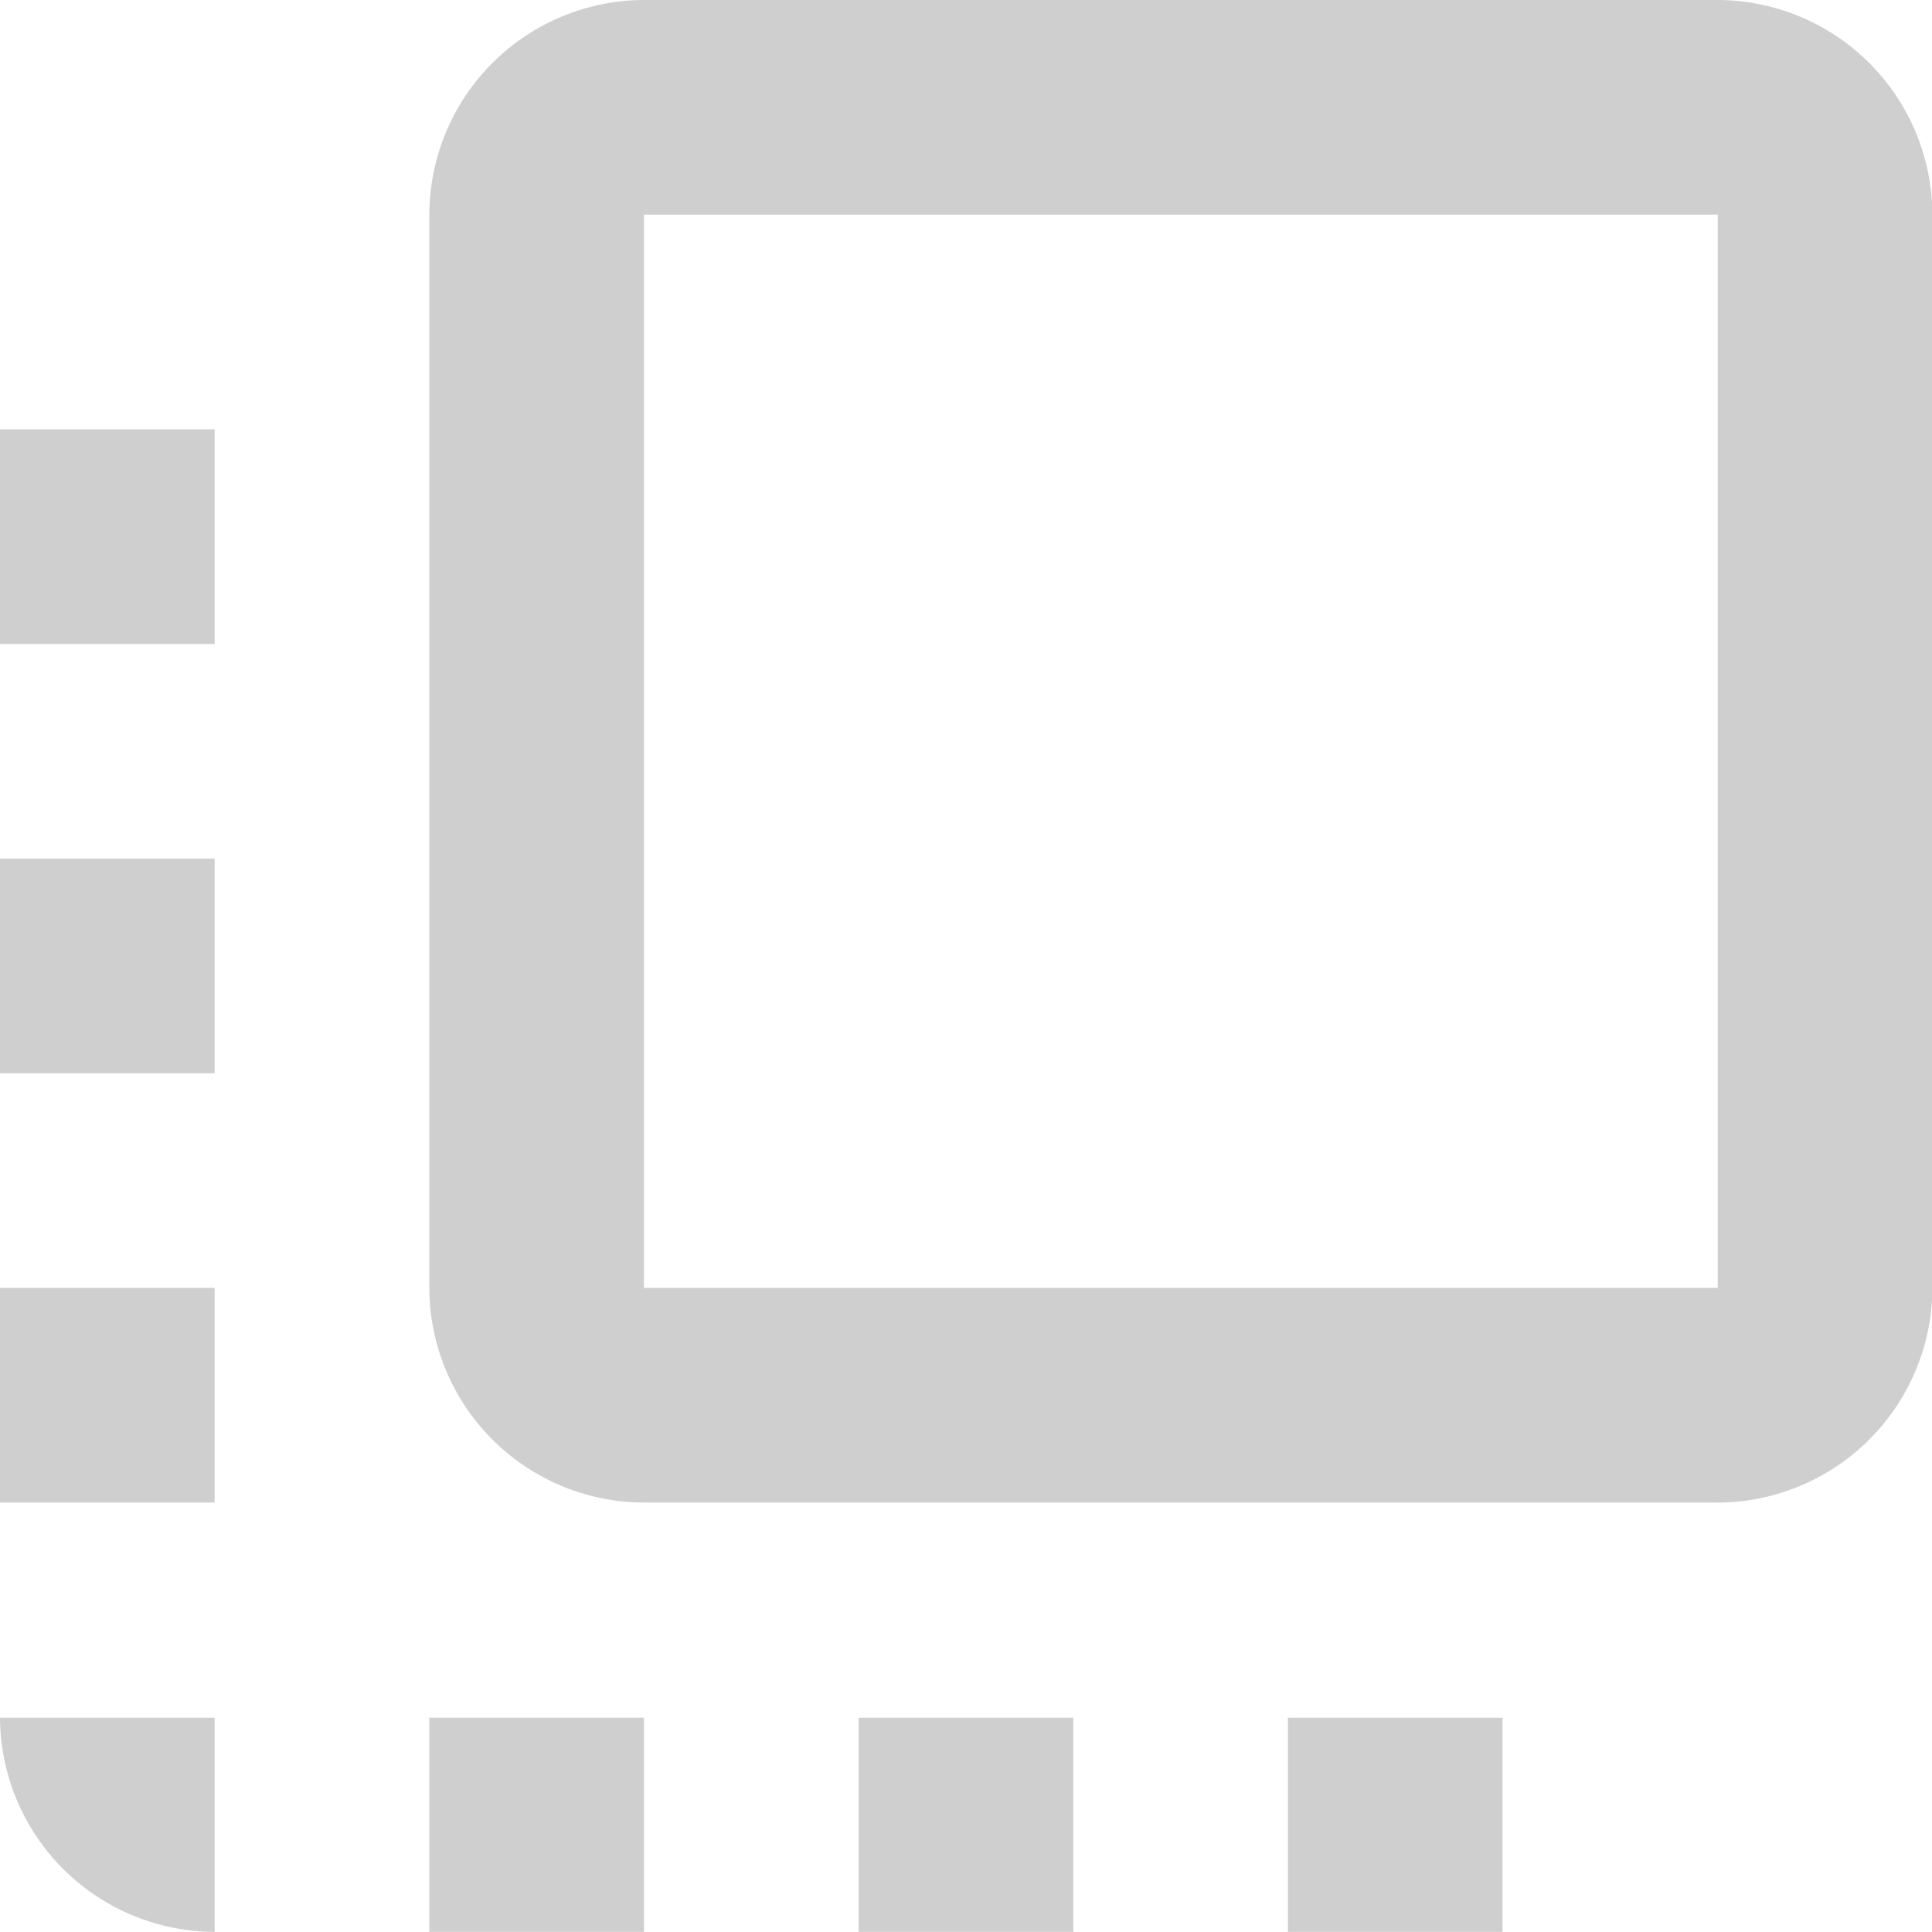 <svg xmlns="http://www.w3.org/2000/svg" width="15.184" height="15.183" viewBox="0 0 15.184 15.183">
  <path id="Caminho_7876" data-name="Caminho 7876" d="M3,11.435H4.687V9.748H3Zm0,3.374H4.687V13.122H3Zm1.687,3.374V16.5H3A1.692,1.692,0,0,0,4.687,18.183ZM3,8.061H4.687V6.374H3ZM13.122,18.183h1.687V16.5H13.122ZM16.5,3H8.061A1.692,1.692,0,0,0,6.374,4.687V6.374h0v6.748a1.692,1.692,0,0,0,1.687,1.687H16.5a1.692,1.692,0,0,0,1.687-1.687V4.687A1.692,1.692,0,0,0,16.5,3Zm0,10.122H8.061V4.687H16.5ZM9.748,18.183h1.687V16.5H9.748Zm-3.374,0H8.061V16.5H6.374Z" transform="translate(-3 -3)" fill="#404040" opacity="0.25"/>
</svg>
